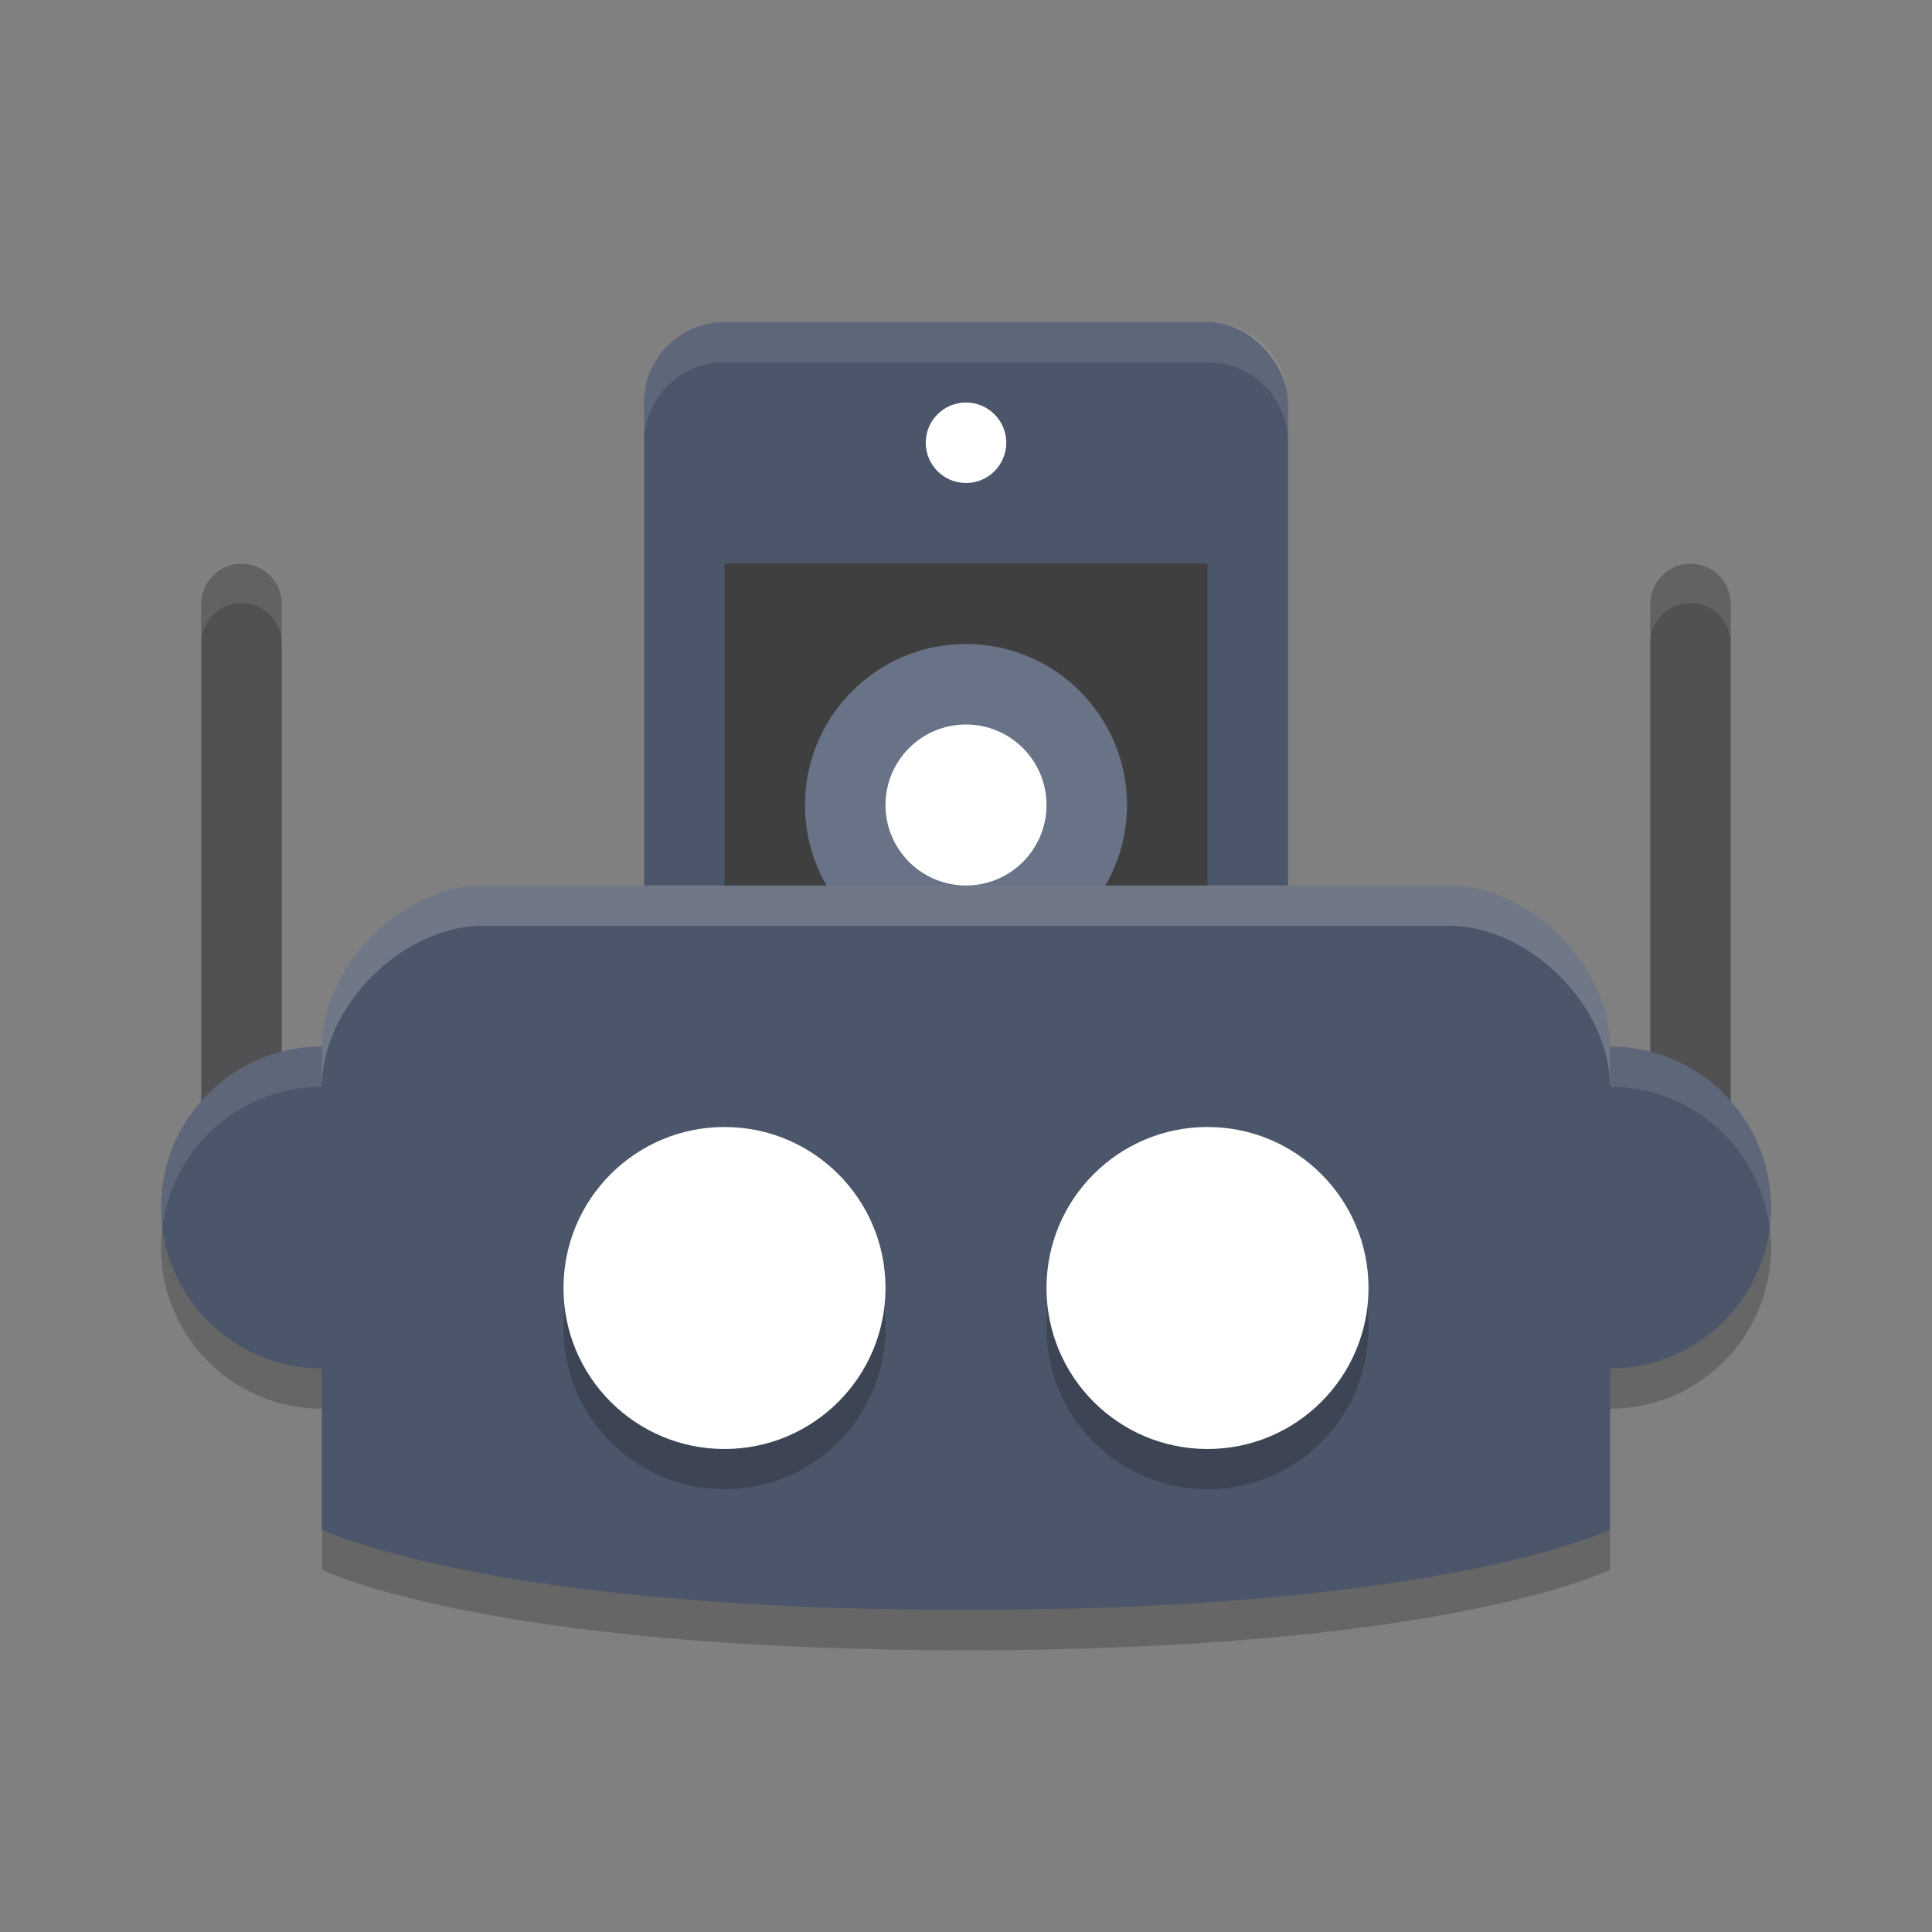 <?xml version="1.0" encoding="UTF-8" standalone="no"?>
<svg
   xmlns:dc="http://purl.org/dc/elements/1.1/"
   xmlns:cc="http://creativecommons.org/ns#"
   xmlns:rdf="http://www.w3.org/1999/02/22-rdf-syntax-ns#"
   xmlns:svg="http://www.w3.org/2000/svg"
   xmlns="http://www.w3.org/2000/svg"
   xmlns:sodipodi="http://sodipodi.sourceforge.net/DTD/sodipodi-0.dtd"
   xmlns:inkscape="http://www.inkscape.org/namespaces/inkscape"
   width="48"
   height="48"
   version="1.1"
   id="svg48"
   sodipodi:docname="zbstudio.svg"
   inkscape:version="0.92.5 (2060ec1f9f, 2020-04-08)">
  <rect width="100%" height="100%" fill="#808080" stroke="none"/>
  <defs
     id="defs52" />
  <sodipodi:namedview
     pagecolor="#ffffff"
     bordercolor="#666666"
     borderopacity="1"
     objecttolerance="10"
     gridtolerance="10"
     guidetolerance="10"
     inkscape:pageopacity="0"
     inkscape:pageshadow="2"
     inkscape:window-width="765"
     inkscape:window-height="480"
     id="namedview50"
     showgrid="false"
     inkscape:zoom="4.9166667"
     inkscape:cx="20.274795"
     inkscape:cy="44.287672"
     inkscape:window-x="0"
     inkscape:window-y="28"
     inkscape:window-maximized="0"
     inkscape:current-layer="svg48" />
  <ellipse
     cx="8"
     cy="31"
     rx="4"
     ry="4"
     style="opacity:.2"
     id="ellipse2" />
  <path
     d="m6 30v-15"
     style="fill:none;stroke-linecap:round;stroke-linejoin:round;stroke-width:2px;stroke:#515153"
     id="path4" />
  <ellipse
     cx="8"
     cy="30"
     rx="4"
     ry="4"
     style="fill:#4c566a;fill-opacity:1"
     id="ellipse6" />
  <ellipse
     cx="40"
     cy="31"
     rx="4"
     ry="4"
     style="opacity:.2"
     id="ellipse8" />
  <path
     d="m42 30v-15"
     style="fill:none;stroke-linecap:round;stroke-linejoin:round;stroke-width:2px;stroke:#515153"
     id="path10" />
  <ellipse
     cx="40"
     cy="30"
     rx="4"
     ry="4"
     style="fill:#4c566a;fill-opacity:1"
     id="ellipse12" />
  <path
     d="m40 27c0-2-2-4-4-4h-24c-2 0-4 2-4 4v12s4 2 16 2 16-2 16-2v-12z"
     style="opacity:.2"
     id="path14" />
  <path
     d="M 8,26 A 4,4 0 0 0 4,30 4,4 0 0 0 4.035,30.488 4,4 0 0 1 8,27 4,4 0 0 1 11.965,30.512 4,4 0 0 0 12,30 4,4 0 0 0 8,26 Z"
     style="fill:#ffffff;opacity:.1"
     id="path16" />
  <rect
     x="16"
     y="8"
     width="16"
     height="20"
     ry="2"
     style="fill:#4c566a;fill-opacity:1"
     id="rect18" />
  <rect
     x="18"
     y="14"
     width="12"
     height="10"
     style="fill:#3f3f3f"
     id="rect20" />
  <ellipse
     cx="24"
     cy="20"
     rx="4"
     ry="4"
     style="fill:#697387;fill-opacity:1"
     id="ellipse22" />
  <path
     d="m40 26a4 4 0 0 0-4 4 4 4 0 0 0 0.035 0.488 4 4 0 0 1 3.965-3.488 4 4 0 0 1 3.965 3.512 4 4 0 0 0 0.035-0.512 4 4 0 0 0-4-4z"
     style="fill:#ffffff;opacity:.1"
     id="path24" />
  <path
     d="m40 26c0-2-2-4-4-4h-24c-2 0-4 2-4 4v12s4 2 16 2 16-2 16-2v-12z"
     style="fill:#4c566a;fill-opacity:1"
     id="path26" />
  <ellipse
     cx="24"
     cy="11"
     rx="1"
     ry="1"
     style="fill:#ffffff"
     id="ellipse28" />
  <ellipse
     cx="18"
     cy="33"
     rx="4"
     ry="4"
     style="opacity:.2"
     id="ellipse30" />
  <ellipse
     cx="18"
     cy="32"
     rx="4"
     ry="4"
     style="fill:#ffffff"
     id="ellipse32" />
  <ellipse
     cx="30"
     cy="33"
     rx="4"
     ry="4"
     style="opacity:.2"
     id="ellipse34" />
  <ellipse
     cx="30"
     cy="32"
     rx="4"
     ry="4"
     style="fill:#ffffff"
     id="ellipse36" />
  <ellipse
     cx="24"
     cy="20"
     rx="2"
     ry="2"
     style="fill:#ffffff"
     id="ellipse38" />
  <path
     d="m18 8c-1.108 0-2 0.892-2 2v1c0-1.108 0.892-2 2-2h12c1.108 0 2 0.892 2 2v-1c0-1.108-0.892-2-2-2z"
     style="fill:#ffffff;opacity:.1"
     id="path40" />
  <path
     d="m5.984 13.984a1 1 0 0 0-0.984 1.016v0.93a1 1 0 0 1 0.984-0.945 1 1 0 0 1 1.016 1.016v-1a1 1 0 0 0-1.016-1.016z"
     style="fill:#ffffff;opacity:.1"
     id="path42" />
  <path
     d="m41.984 13.984a1 1 0 0 0-0.984 1.016v0.93a1 1 0 0 1 0.984-0.945 1 1 0 0 1 1.016 1.016v-1a1 1 0 0 0-1.016-1.016z"
     style="fill:#ffffff;opacity:.1"
     id="path44" />
  <path
     d="m12 22c-2 0-4 2-4 4v1c0-2 2-4 4-4h24c2 0 4 2 4 4v-1c0-2-2-4-4-4z"
     style="fill:#ffffff;opacity:.2"
     id="path46" />
</svg>
